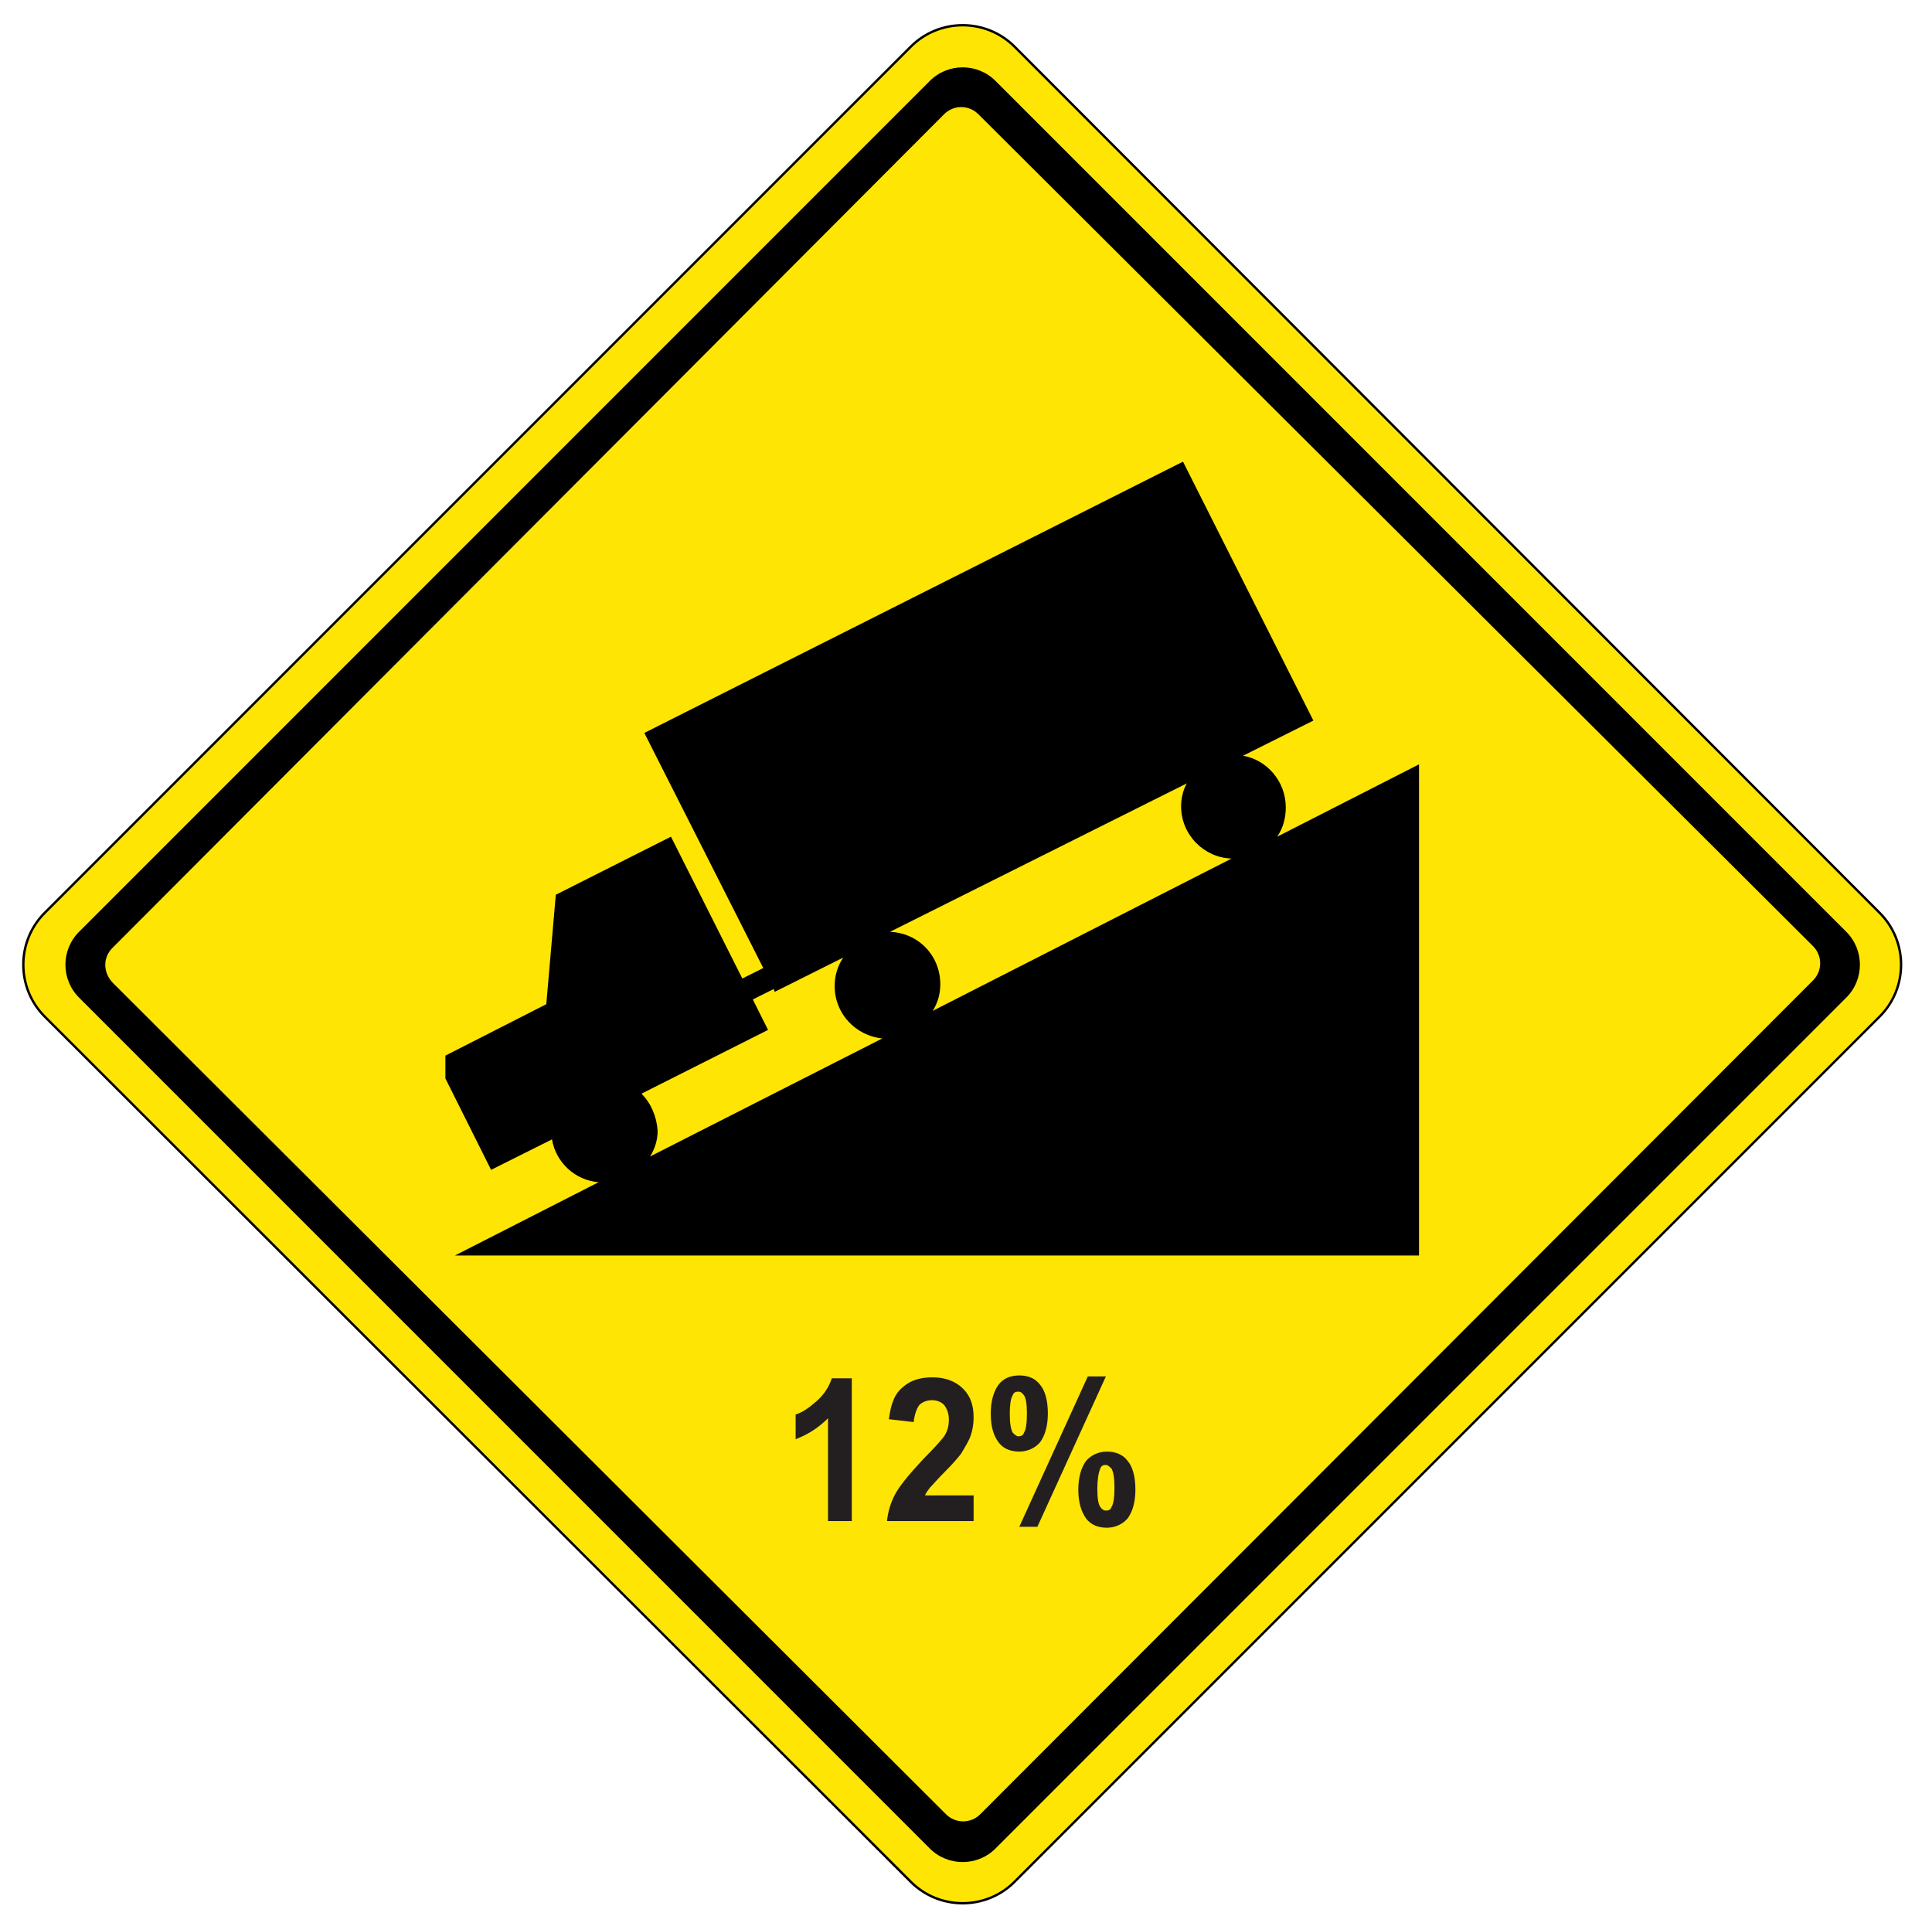 <?xml version="1.0" encoding="utf-8"?>
<!-- Generator: Adobe Illustrator 21.1.0, SVG Export Plug-In . SVG Version: 6.00 Build 0)  -->
<svg version="1.1" id="Layer_1" xmlns="http://www.w3.org/2000/svg" xmlns:xlink="http://www.w3.org/1999/xlink" x="0px" y="0px"
	 viewBox="0 0 203 202" style="enable-background:new 0 0 203 202;" xml:space="preserve">
<style type="text/css">
	.st0{fill:#FEE503;stroke:#000000;stroke-width:0.25;}
	.st1{fill:none;}
	.st2{enable-background:new    ;}
	.st3{fill:#231F20;}
</style>
<g>
	<g id="_x3C_HILL_Sign_x3E__2_">
		<path class="st0" d="M95.7,197.7c3,3,7.9,3,10.9,0l90.9-90.9c3-3,3-7.9,0-10.9l-90.9-91c-3-3-7.9-3-10.9,0l-91,91
			c-3,3-3,7.9,0,10.9L95.7,197.7z"/>
		<path d="M8.3,104.8l89.4,89.4c1.9,1.9,5,1.9,6.9,0l89.4-89.4c1.9-1.9,1.9-5,0-6.9L104.6,8.5c-1.9-1.9-5-1.9-6.9,0L8.3,97.9
			C6.4,99.8,6.4,102.9,8.3,104.8z M11.8,99.6L99.2,12c1-1,2.6-1,3.6,0l87.7,87.4c1,1,1,2.6,0,3.6L103,190.6c-1,1-2.6,1-3.6,0
			l-87.5-87.3C10.8,102.2,10.8,100.6,11.8,99.6z"/>
		<path d="M134.2,87.9c0.6-0.9,0.9-1.9,0.9-3.1c0-2.7-2-5-4.5-5.4l7.4-3.7l-13.7-27.2L67.7,77l12.5,24.7l-2.2,1.1l-7.5-14.9L58.4,94
			l-1,11.5l-10.6,5.4v2.4l4.8,9.6l6.4-3.2c0.4,2.4,2.4,4.3,4.9,4.5l-15.1,7.7h101.3V80.3L134.2,87.9z M124.7,82.3
			c-0.4,0.7-0.6,1.6-0.6,2.4c0,3,2.4,5.4,5.3,5.5l-31.4,16c0.5-0.8,0.8-1.7,0.8-2.8c0-3-2.3-5.4-5.3-5.5L124.7,82.3z M67.4,114.9
			l13.3-6.7l-1.6-3.2l2.2-1.1l0.1,0.3l7.2-3.6c-0.6,0.9-0.9,1.9-0.9,3c0,2.9,2.2,5.2,5,5.5l-24.4,12.4c0.5-0.8,0.8-1.7,0.8-2.7
			C69,117.3,68.4,115.9,67.4,114.9z"/>
	</g>
	<rect x="67.7" y="146.2" class="st1" width="66.9" height="29.4"/>
	<g class="st2">
		<path class="st3" d="M89.6,159.8H87V149c-1,1-2.1,1.7-3.4,2.2v-2.6c0.7-0.2,1.4-0.7,2.2-1.4s1.3-1.5,1.6-2.4h2.1v15H89.6z"/>
		<path class="st3" d="M102.3,157.1v2.7h-9.1c0.1-1,0.4-2,0.9-2.9s1.5-2.1,2.9-3.6c1.2-1.2,1.9-2,2.2-2.4c0.4-0.6,0.5-1.2,0.5-1.8
			s-0.2-1.1-0.5-1.5c-0.3-0.3-0.7-0.5-1.3-0.5c-0.5,0-1,0.2-1.3,0.5c-0.3,0.4-0.5,1-0.6,1.8l-2.6-0.3c0.2-1.6,0.6-2.7,1.5-3.4
			c0.8-0.7,1.8-1,3.1-1c1.3,0,2.4,0.4,3.2,1.2c0.8,0.8,1.1,1.8,1.1,3c0,0.7-0.1,1.3-0.3,1.9c-0.2,0.6-0.6,1.2-1,1.9
			c-0.3,0.4-0.9,1.1-1.7,1.9c-0.8,0.8-1.3,1.4-1.6,1.7c-0.2,0.3-0.4,0.5-0.5,0.8L102.3,157.1L102.3,157.1z"/>
		<path class="st3" d="M104.1,148.5c0-1.3,0.3-2.3,0.8-3s1.3-1,2.2-1c0.9,0,1.7,0.3,2.2,1c0.5,0.6,0.8,1.6,0.8,3
			c0,1.3-0.3,2.3-0.8,3c-0.5,0.6-1.3,1-2.2,1c-0.9,0-1.7-0.3-2.2-1S104.1,149.9,104.1,148.5z M106.1,148.5c0,1,0.1,1.6,0.3,2
			c0.2,0.2,0.4,0.4,0.6,0.4c0.3,0,0.5-0.1,0.6-0.4c0.2-0.3,0.3-1,0.3-2s-0.1-1.6-0.3-1.9c-0.2-0.3-0.4-0.4-0.6-0.4
			c-0.3,0-0.5,0.1-0.6,0.4C106.2,146.9,106.1,147.6,106.1,148.5z M109,160.4h-1.9l7.2-15.8h1.9L109,160.4z M113.3,156.5
			c0-1.3,0.3-2.3,0.8-3c0.5-0.6,1.3-1,2.2-1c0.9,0,1.7,0.3,2.2,1c0.5,0.6,0.8,1.6,0.8,3c0,1.3-0.3,2.3-0.8,3c-0.5,0.6-1.3,1-2.2,1
			c-0.9,0-1.7-0.3-2.2-1S113.3,157.8,113.3,156.5z M115.3,156.4c0,1,0.1,1.6,0.3,1.9c0.2,0.3,0.4,0.4,0.6,0.4c0.3,0,0.5-0.1,0.6-0.4
			c0.2-0.3,0.3-1,0.3-2s-0.1-1.6-0.3-2c-0.2-0.2-0.4-0.4-0.6-0.4c-0.3,0-0.5,0.1-0.6,0.4C115.4,154.8,115.3,155.5,115.3,156.4z"/>
	</g>
</g>
</svg>
